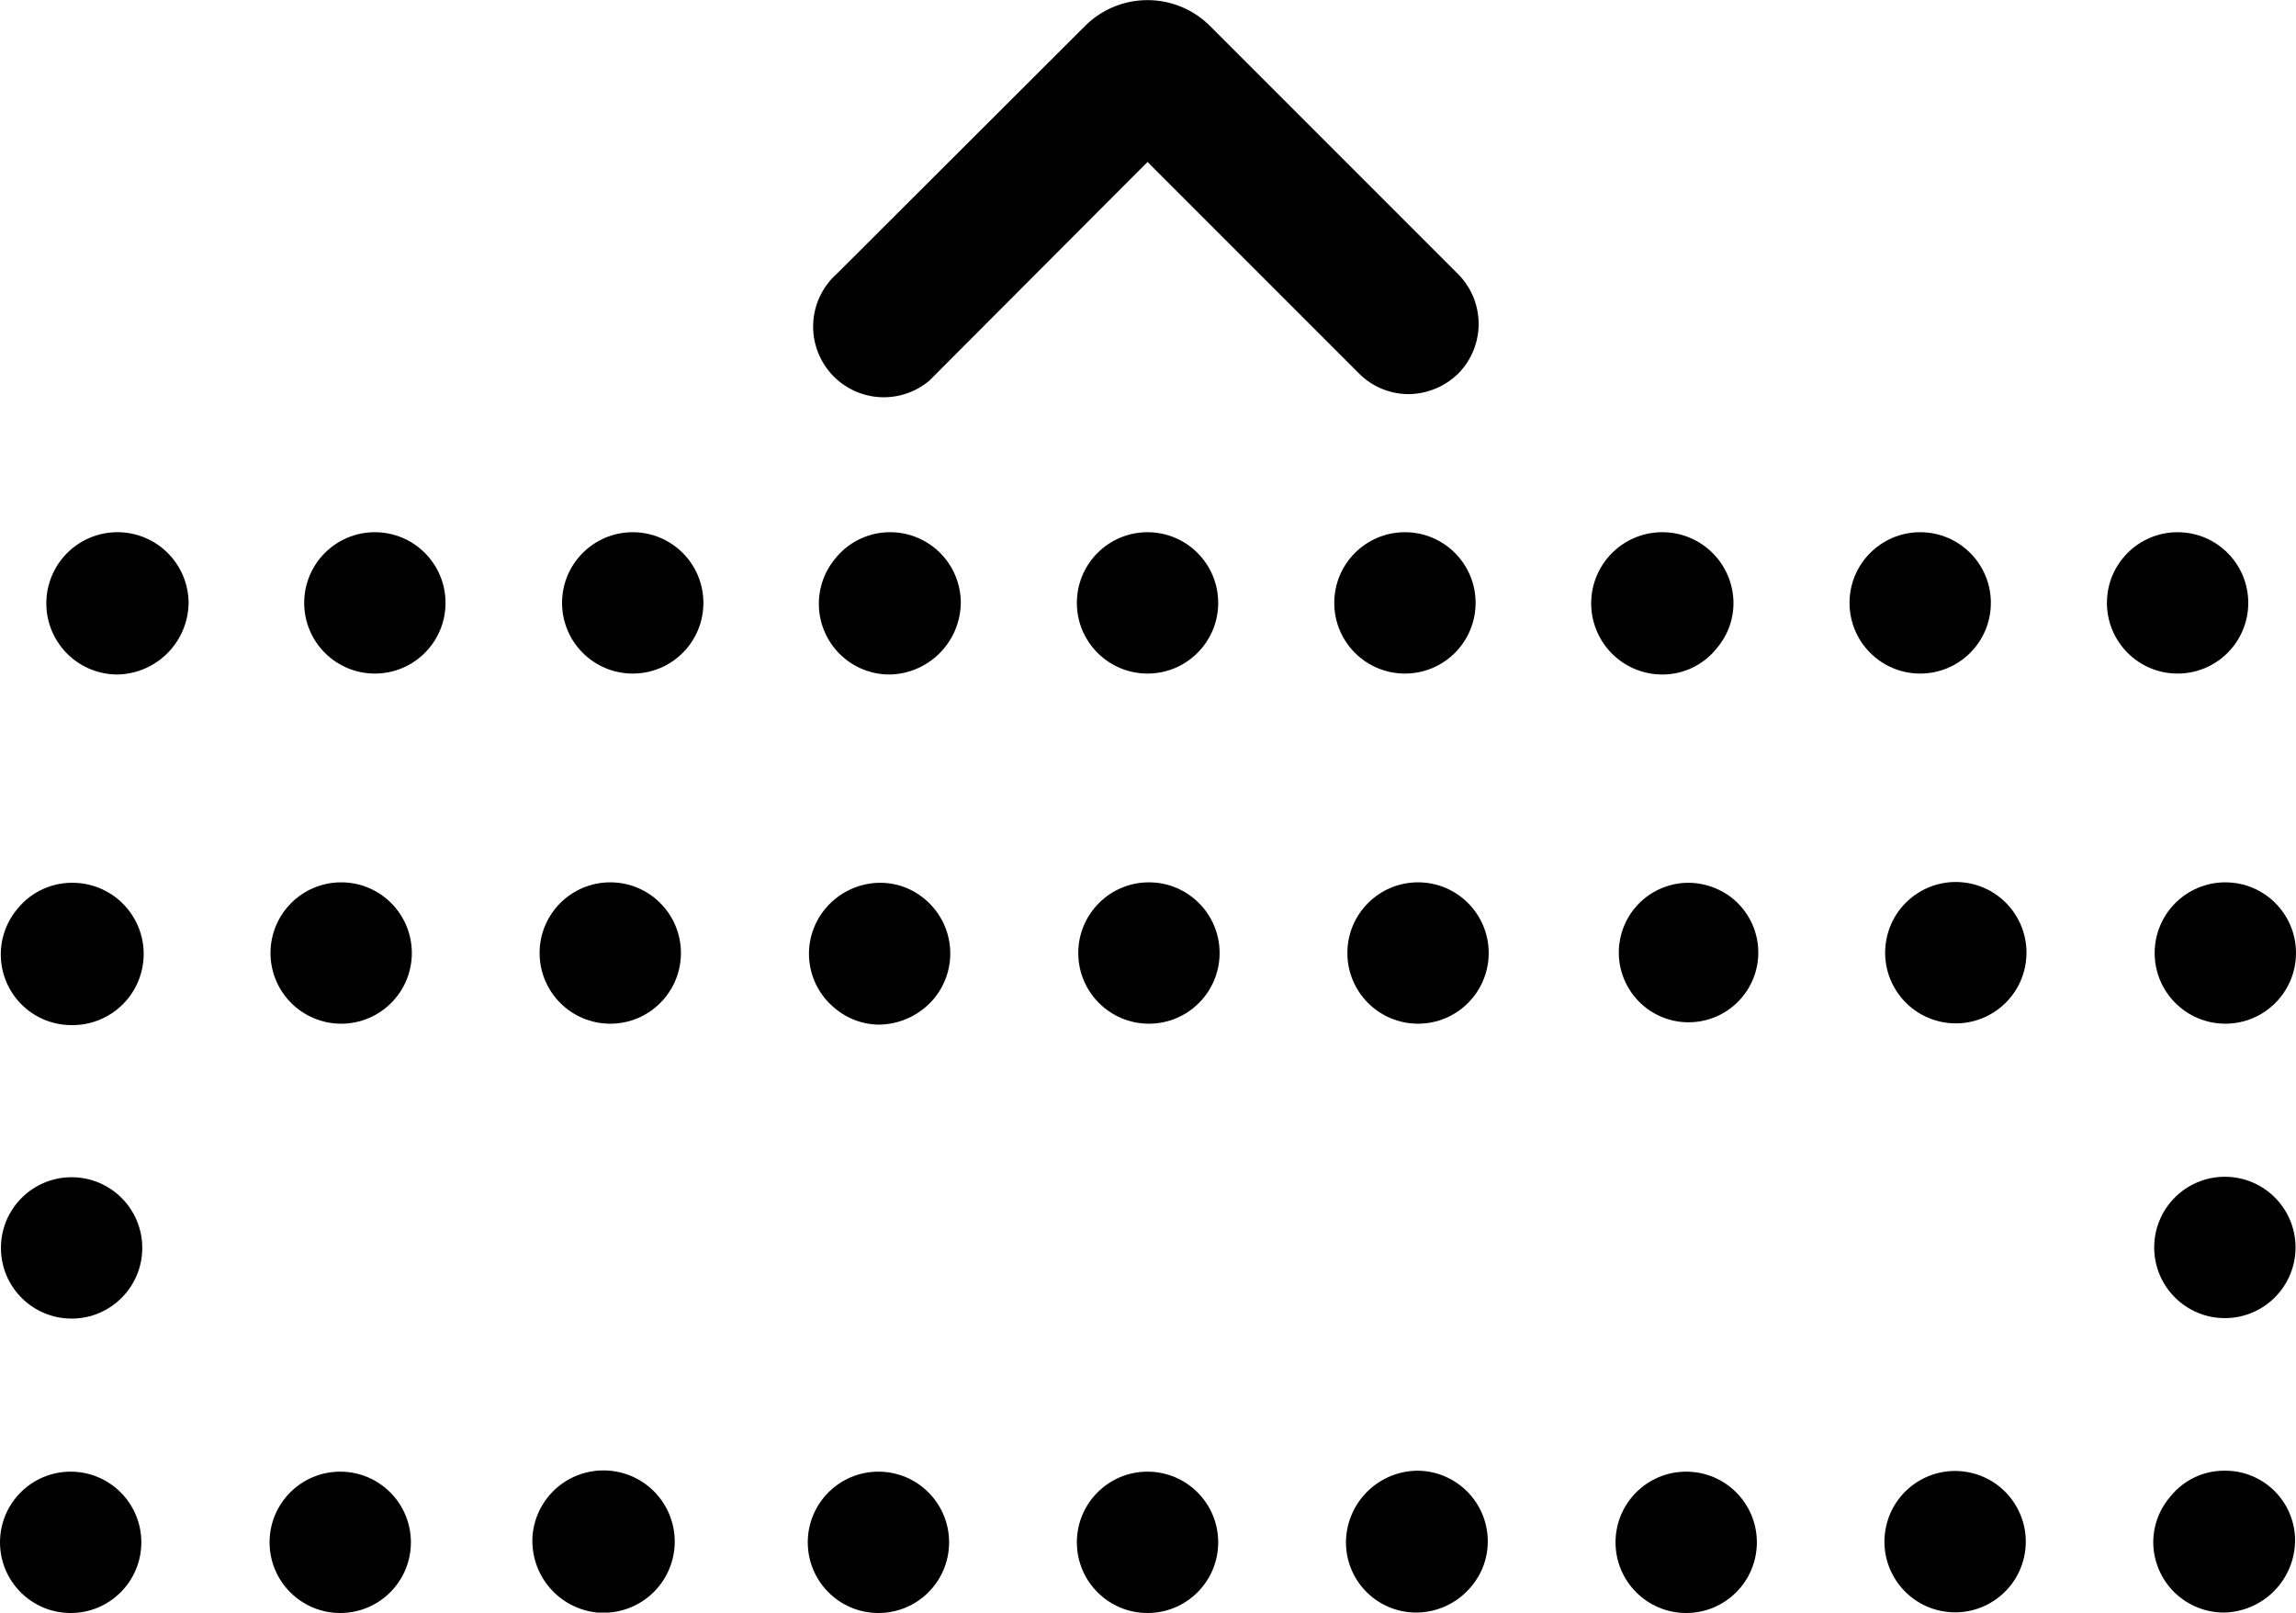 <svg xmlns="http://www.w3.org/2000/svg" width="490.6" height="344.6" viewBox="0 0 490.6 344.6"><g id="Layer_2" data-name="Layer 2"><g id="Layer_1-2" data-name="Layer 1"><path d="M15.5,188.6a15,15,0,0,0-11.8,5.6A15.1,15.1,0,0,0,15.5,219a15.2,15.2,0,0,0,0-30.4Z"/><circle cx="130.4" cy="203.6" r="15.1"/><circle cx="72.9" cy="203.6" r="15.1"/><path d="M130.3,314.2A15.2,15.2,0,0,0,113.8,328a15.4,15.4,0,0,0,13.8,16.5h2.5a15.2,15.2,0,0,0,.2-30.3Z"/><circle cx="15.1" cy="329.5" r="15.1"/><circle cx="72.7" cy="329.5" r="15.1"/><circle cx="15.3" cy="266.6" r="15.1"/><path d="M188,188.6a15.3,15.3,0,0,0-11.7,5.6,15,15,0,0,0,2.1,21.2,14.8,14.8,0,0,0,9.5,3.5,15.6,15.6,0,0,0,11.7-5.6,15.1,15.1,0,0,0-2.1-21.3,14.7,14.7,0,0,0-9.5-3.4Z"/><circle cx="303" cy="203.6" r="15.1"/><circle cx="245.5" cy="203.6" r="15.1"/><path d="M302.8,314.2a15.4,15.4,0,0,0-15.2,15.3,15,15,0,0,0,15,15,15.3,15.3,0,0,0,11.8-5.6,14.8,14.8,0,0,0,3.5-9.6A15.1,15.1,0,0,0,302.8,314.2Z"/><circle cx="187.7" cy="329.5" r="15.1"/><circle cx="245.2" cy="329.5" r="15.1"/><path d="M360.6,188.6a14.9,14.9,0,1,0,9.8,3.5,15.2,15.2,0,0,0-9.8-3.5Z"/><circle cx="475.5" cy="203.6" r="15.1"/><circle cx="418" cy="203.6" r="15.1" transform="translate(150.1 583.6) rotate(-80.8)"/><path d="M475.4,314.2a14.7,14.7,0,0,0-11.7,5.6,14.9,14.9,0,0,0-3.6,9.7,15.1,15.1,0,0,0,15.1,15,15.5,15.5,0,0,0,15.2-15.2,14.9,14.9,0,0,0-14.9-15.1Z"/><circle cx="475.4" cy="266.5" r="15.1"/><circle cx="360.3" cy="329.5" r="15.1"/><circle cx="417.8" cy="329.5" r="15.1" transform="translate(25.7 689.1) rotate(-80.8)"/><path d="M25.2,113.7a15.2,15.2,0,0,0-.2,30.4,15.5,15.5,0,0,0,15.3-15.3A15.2,15.2,0,0,0,25.2,113.7Z"/><circle cx="135.2" cy="128.8" r="15.1"/><circle cx="80.1" cy="128.8" r="15.1"/><path d="M190.3,113.7a15,15,0,0,0-11.8,5.6,15.1,15.1,0,0,0,11.6,24.8,15.5,15.5,0,0,0,15.2-15.3A15.1,15.1,0,0,0,190.3,113.7Z"/><circle cx="300.2" cy="128.8" r="15.1"/><circle cx="245.2" cy="128.8" r="15.1"/><path d="M366.9,138.4a14.8,14.8,0,0,0,3.5-9.6,15.2,15.2,0,1,0-15.2,15.3A14.8,14.8,0,0,0,366.9,138.4Z"/><circle cx="465.3" cy="128.8" r="15.1"/><circle cx="410.3" cy="128.8" r="15.1"/><path d="M200.1,79.8l45.1-45.2,45.2,45.2A15,15,0,0,0,301,84.2a15.4,15.4,0,0,0,10.6-4.4,15.1,15.1,0,0,0,0-21.2L258.5,5.5a18.9,18.9,0,0,0-26.6,0l-53.1,53a15.1,15.1,0,0,0,19.8,22.8l1.5-1.5Z"/></g></g></svg>